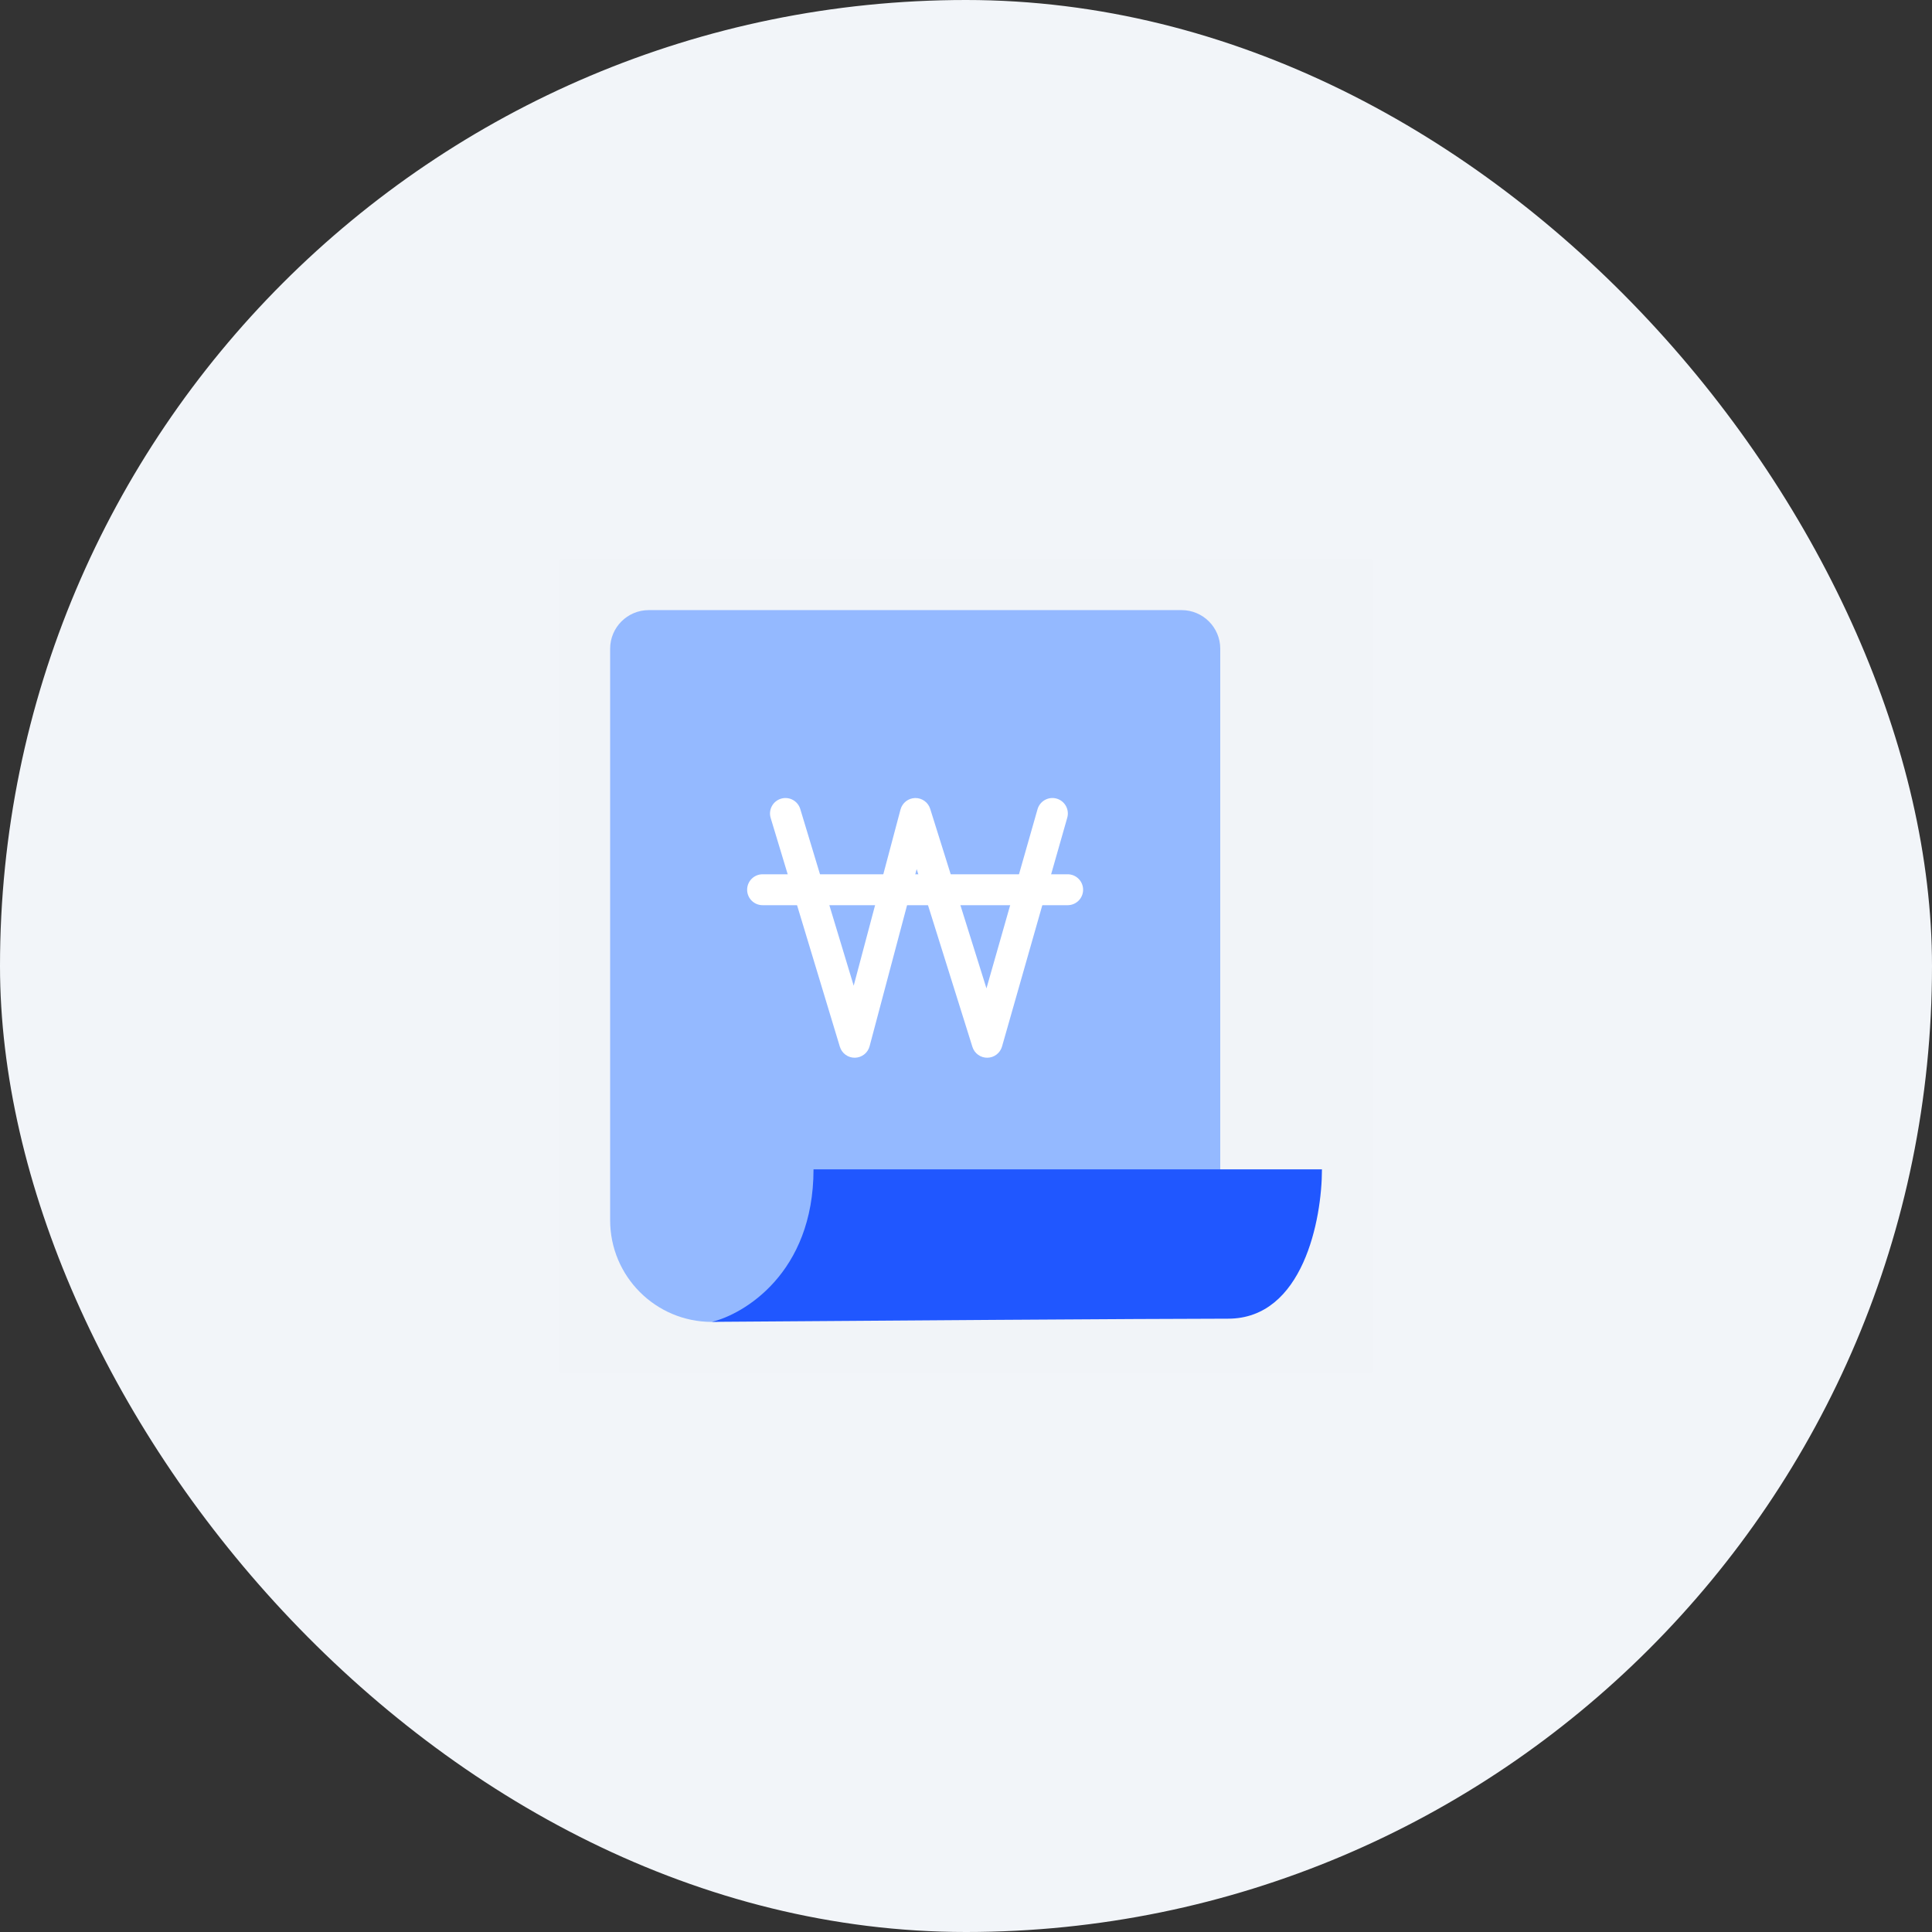 <svg width="130" height="130" viewBox="0 0 130 130" fill="none" xmlns="http://www.w3.org/2000/svg">
<rect x="0" y="0" width="130" height="130" fill="#333333" stroke="none"/>
<rect width="130" height="130" rx="65" fill="#F2F5F9"/>
<path opacity="0.01" d="M37.633 37.631H92.37V92.368H37.633V37.631Z" fill="#C4C4C4"/>
<path fill-rule="evenodd" clip-rule="evenodd" d="M43.655 41.053C42.219 41.053 41.055 42.217 41.055 43.653V82.105C41.055 82.106 41.055 82.106 41.055 82.106C41.055 85.884 44.118 88.948 47.897 88.948C51.676 88.948 54.739 85.884 54.739 82.106C54.739 82.106 54.739 82.106 54.739 82.105H82.108V43.653C82.108 42.217 80.943 41.053 79.507 41.053H43.655Z" fill="#94B9FF"/>
<path d="M54.74 78.682C54.74 85.695 50.004 88.446 47.898 88.945C57.372 88.874 77.583 88.731 82.635 88.731C87.688 88.731 88.951 82.031 88.951 78.682H54.74Z" fill="#2057FF"/>
<path fill-rule="evenodd" clip-rule="evenodd" d="M52.552 53.742C53.102 53.576 53.682 53.887 53.848 54.437L57.443 66.326L60.594 54.47C60.713 54.023 61.113 53.708 61.576 53.698C62.039 53.688 62.453 53.985 62.591 54.426L66.377 66.505L69.813 54.452C69.971 53.9 70.546 53.58 71.099 53.737C71.651 53.895 71.971 54.47 71.813 55.023L67.424 70.417C67.298 70.859 66.897 71.166 66.438 71.172C65.978 71.178 65.569 70.882 65.432 70.443L61.681 58.477L58.513 70.399C58.394 70.849 57.99 71.164 57.526 71.172C57.061 71.18 56.647 70.878 56.512 70.433L51.857 55.039C51.691 54.489 52.002 53.908 52.552 53.742Z" fill="white"/>
<path fill-rule="evenodd" clip-rule="evenodd" d="M50.273 59.868C50.273 59.294 50.739 58.828 51.313 58.828H71.84C72.414 58.828 72.88 59.294 72.88 59.868C72.88 60.443 72.414 60.908 71.84 60.908H51.313C50.739 60.908 50.273 60.443 50.273 59.868Z" fill="white"/>
</svg>
